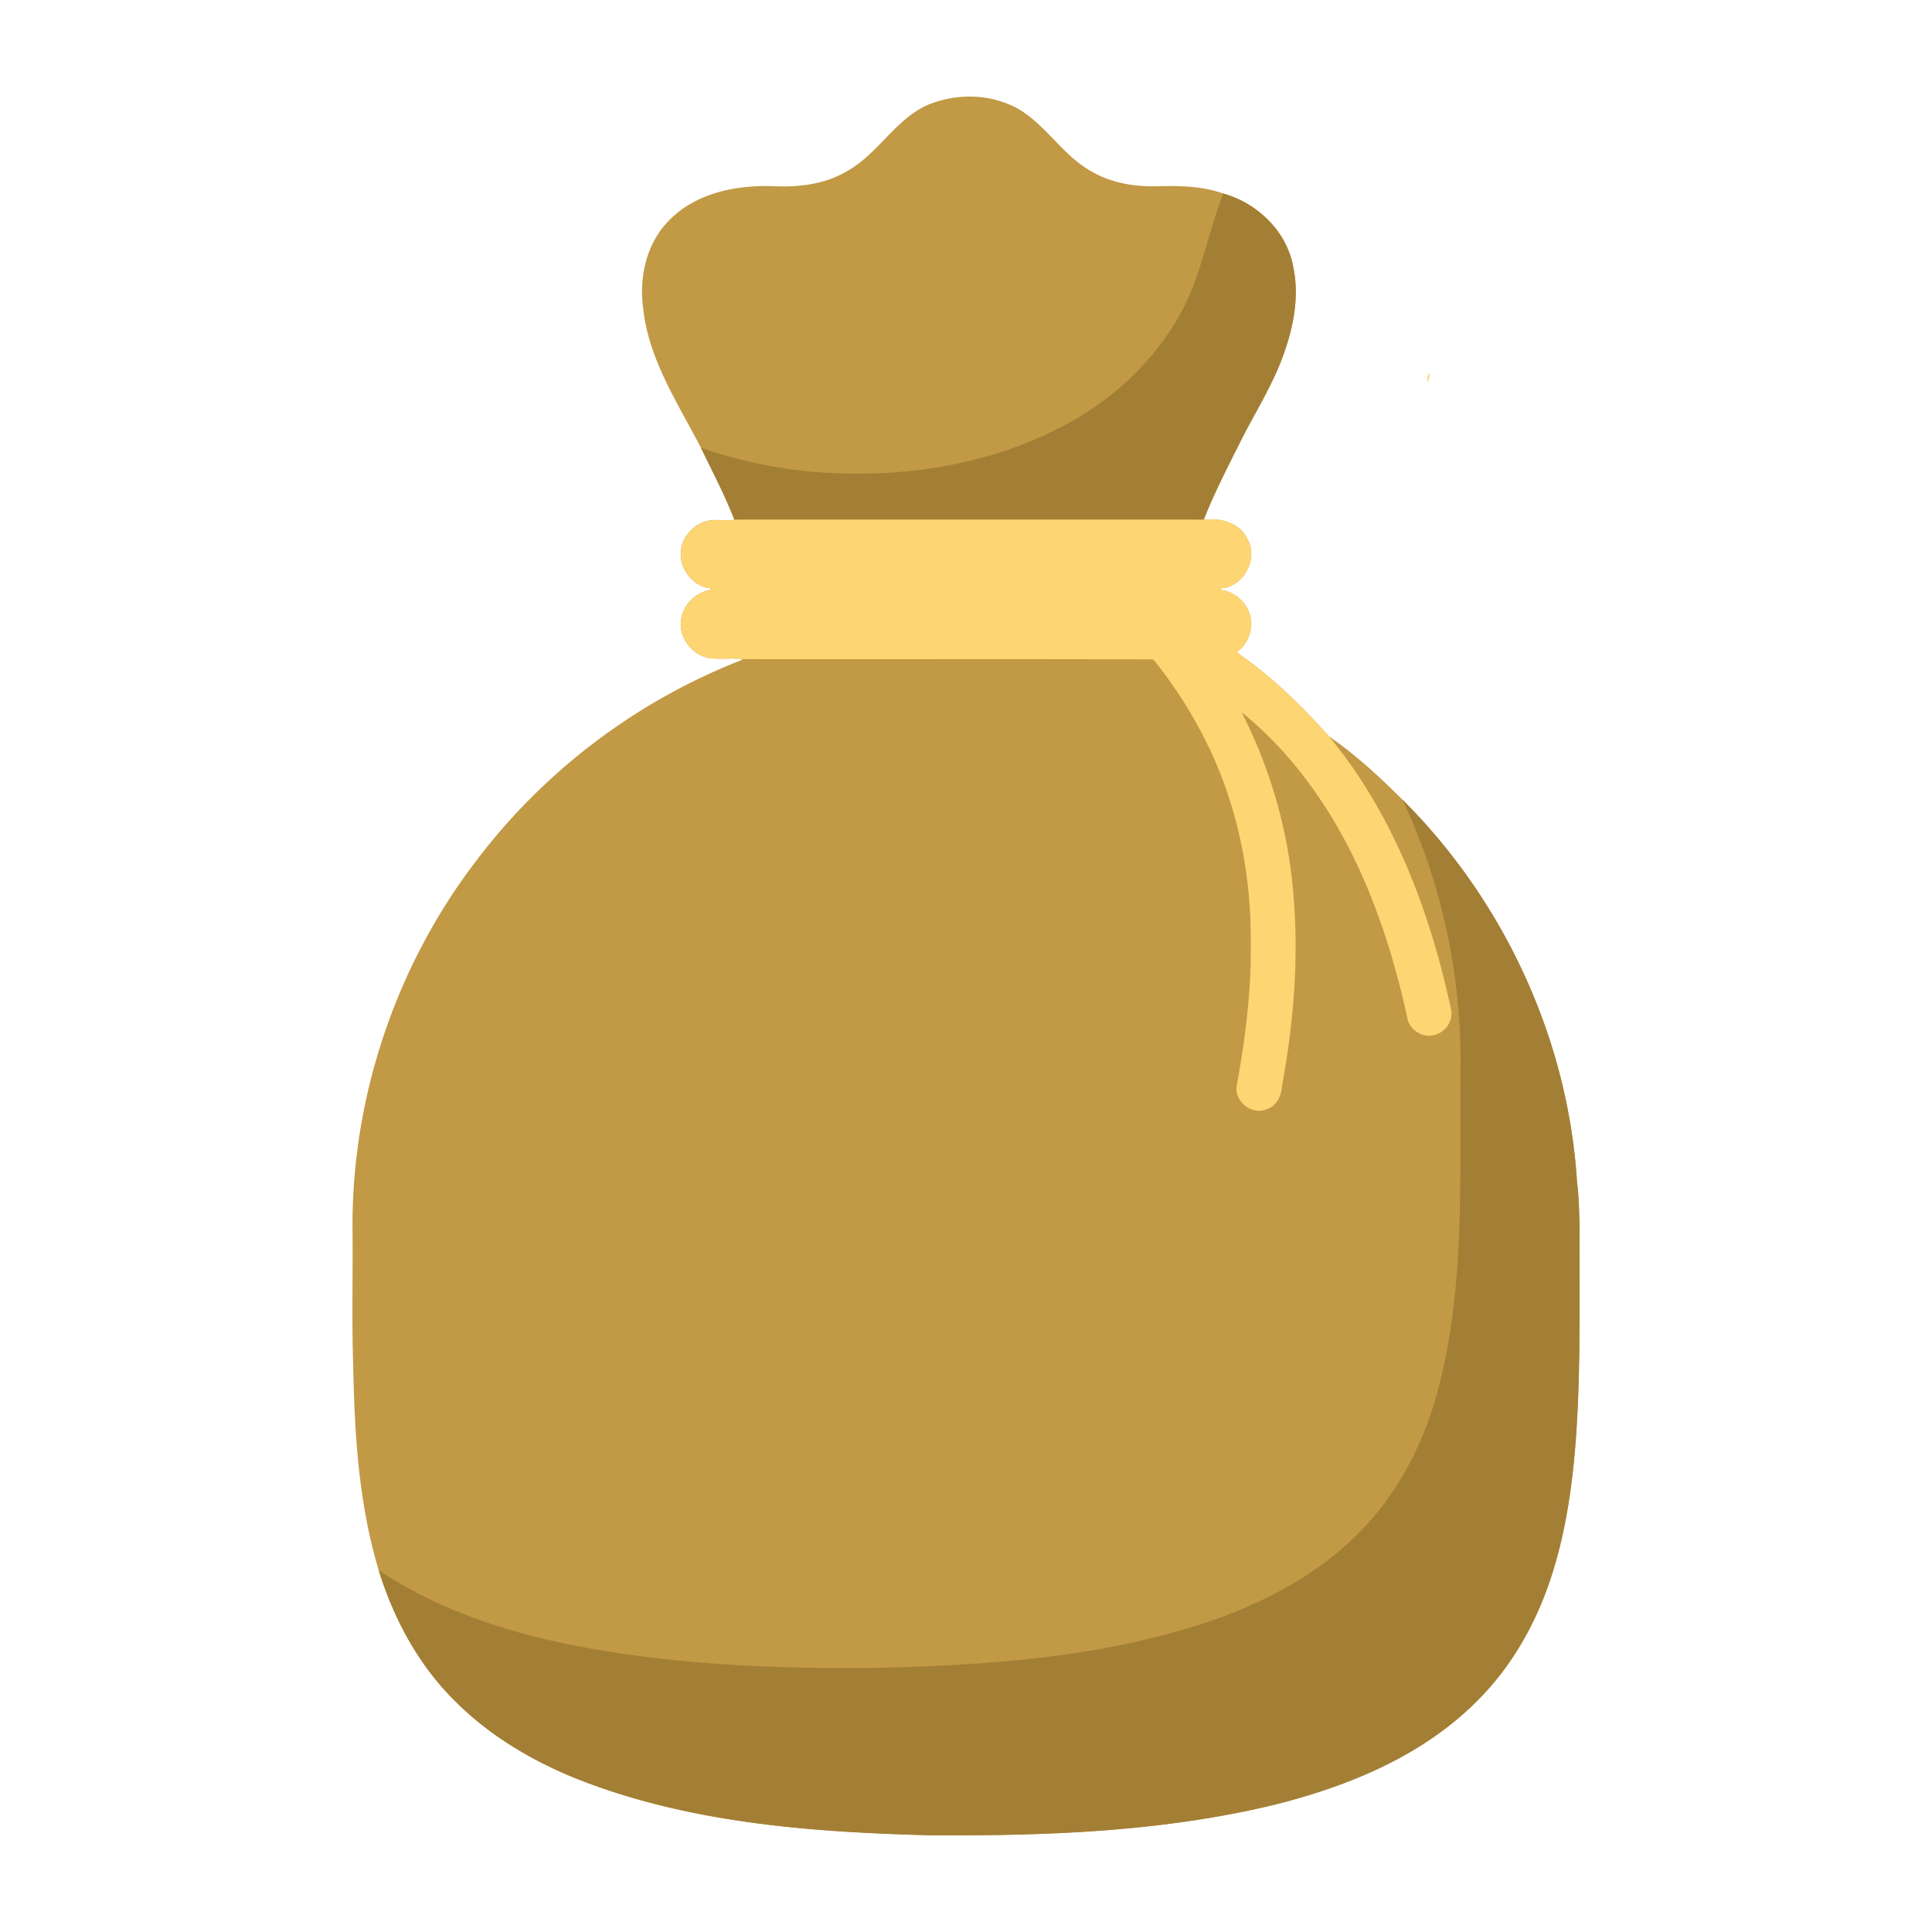 <svg id="Graphic_Element_" data-name="Graphic Element
" xmlns="http://www.w3.org/2000/svg" viewBox="0 0 1200 1200"><g id="g4138"><path id="rect4163" d="M601.71,60a67.28,67.28,0,0,0-26.08,5.42c-19.72,9.17-30.29,29.91-49,40.58-13.92,8.5-30.78,10.46-46.77,9.63-23-.74-48,4.36-64.52,21.5-13.89,14.12-18.51,35.21-15.84,54.4,3.35,31.8,21.53,58.91,35.83,86.54,7.12,14.78,14.82,29.38,20.78,44.68-3.47.82-7.15,0-10.68.28-10.38-.82-20.24,7.19-22.22,17.29-2.36,11,5.66,22.82,16.68,24.93,1.52-.89,1.93,1.42.65,1.33A22.08,22.08,0,0,0,423,385.06c-1.51,10.79,6.55,21.56,17.15,23.64,6.88,1,13.91-.19,20.81.68a4.21,4.21,0,0,1-.77.75A380.82,380.82,0,0,0,294.28,536.64c-49.08,65-76.15,146.46-75.31,228,.26,27.68-.51,55.39.4,83,.82,42.83,3.4,86.32,15.82,127.56,9.25,29.92,24.48,58.43,46.79,80.67,21.18,21.47,47.53,37.27,75.37,48.57,69.8,27.87,146,33.49,220.41,35.45,71.68.42,144.1-2.07,214.1-19.06,46.64-11.67,93.32-31,127.28-66.12,21.59-22,36.51-49.75,45.52-79,8.37-27,12.18-55.16,14.23-83.27,3.07-44,1.94-88.16,2.19-132.26-.37-8.44-.37-16.9-1.52-25.3-5.34-89-45.28-175.28-108.42-238.17-14.17-14.08-29-27.87-45.54-39.21-16.91-18.89-35.15-36.82-56.06-51.32-.47-.35-1.2-.73-.94-1.43a22.11,22.11,0,0,0,8.1-13c2.67-11.4-6.12-23.49-17.55-25.19-1.14.12-.94-1.42.11-1.18,13.76-1.71,22.54-18.81,15.37-30.87-4.82-10.06-16.77-12.84-26.94-11.75,6.56-16.58,14.8-32.5,22.77-48.45,8.78-17.57,19.5-34.23,26.27-52.75,6.44-17.46,10.43-36.53,6.68-55.06-3.77-22.48-22.18-40.37-43.78-46.34-12.61-4.49-26.25-4.82-39.5-4.51-14.77.53-30.16-1.83-42.94-9.63-17.81-10.15-28.12-29.4-46.18-39.2A62.84,62.84,0,0,0,601.69,60Z" style="fill:#c29945"/><path id="path6" d="M759.62,120.16c-5.86,16.59-10.45,33.6-15.88,50.34-14.52,43.89-49.85,78.64-91.22,98C608,290,557.38,296.82,508.36,293.33a291.87,291.87,0,0,1-73-15.24c7.12,14.78,14.82,29.38,20.77,44.67q145.76,0,291.53,0c6.55-16.58,14.79-32.49,22.77-48.45,8.79-17.57,19.49-34.22,26.27-52.74,6.45-17.46,10.43-36.53,6.68-55.07-3.77-22.48-22.17-40.37-43.79-46.34ZM871.13,496.72a381.78,381.78,0,0,1,36,166.92c-.72,67.88,3.44,137.41-15,203.52-9.41,33.29-26.56,64.79-51.89,88.62-22.69,21.75-50.78,37-80,48.1-71.59,26.13-148.82,30.79-224.31,32.19-39.92.1-79.9-1-119.63-5.17-62.92-6.91-127.63-19.91-181.1-55.64,9.25,29.92,24.47,58.44,46.79,80.67,21.18,21.48,47.53,37.26,75.36,48.58,69.81,27.85,146.05,33.49,220.43,35.45,71.67.41,144.08-2.09,214.1-19.06,46.61-11.68,93.31-31,127.26-66.12,21.58-22,36.52-49.75,45.52-79.06,8.38-27,12.18-55.16,14.25-83.27,3.05-44,1.93-88.17,2.19-132.26-.38-8.44-.38-16.9-1.53-25.28-5.35-89-45.27-175.31-108.43-238.19Z" style="fill:#a37f36"/><path id="path8" d="M888.16,231.73c.22,1-1.08,4.09-1.08,5.92A4.64,4.64,0,0,1,888.16,231.73Z" style="fill:#fed573"/><path id="path10" d="M456.15,322.77q145.79-.06,291.54,0c10.16-1.1,22.11,1.69,26.95,11.74,7.17,12.06-1.62,29.16-15.39,30.87-1-.23-1.24,1.3-.09,1.18,11.44,1.7,20.2,13.79,17.55,25.19a22.24,22.24,0,0,1-8.12,13c-.26.7.48,1.08.95,1.44,20.9,14.49,39.16,32.43,56.05,51.32,39.92,48.33,62.54,108.45,75.63,169.15,1.69,7-3.25,14.56-10.19,16.15-7.52,2.29-15.9-3.31-17-11-7.87-35.74-18.92-71-35.49-103.73-16.57-32.56-38.93-62.83-67.41-85.77a302,302,0,0,1,32.75,120.43c2.55,37.37-.83,75-7.59,111.77-.41,5.92-3.21,12.26-9.23,14.33-9,4.08-19.79-3.95-19.06-13.63,5.26-28.9,9.18-58.24,8.86-87.68.57-39.7-6.66-79.78-22.72-116.19a280.23,280.23,0,0,0-37.78-61.75c-85.1-.38-170.23,0-255.37-.19-6.91-.86-13.93.35-20.82-.67-10.59-2.07-18.65-12.84-17.14-23.64a22.08,22.08,0,0,1,17.58-18.46c1.28.09.87-2.22-.65-1.33-11-2.11-19-13.9-16.68-24.93,2-10.1,11.84-18.11,22.22-17.29,3.53-.26,7.21.54,10.67-.28Z" style="fill:#fed573"/></g></svg>